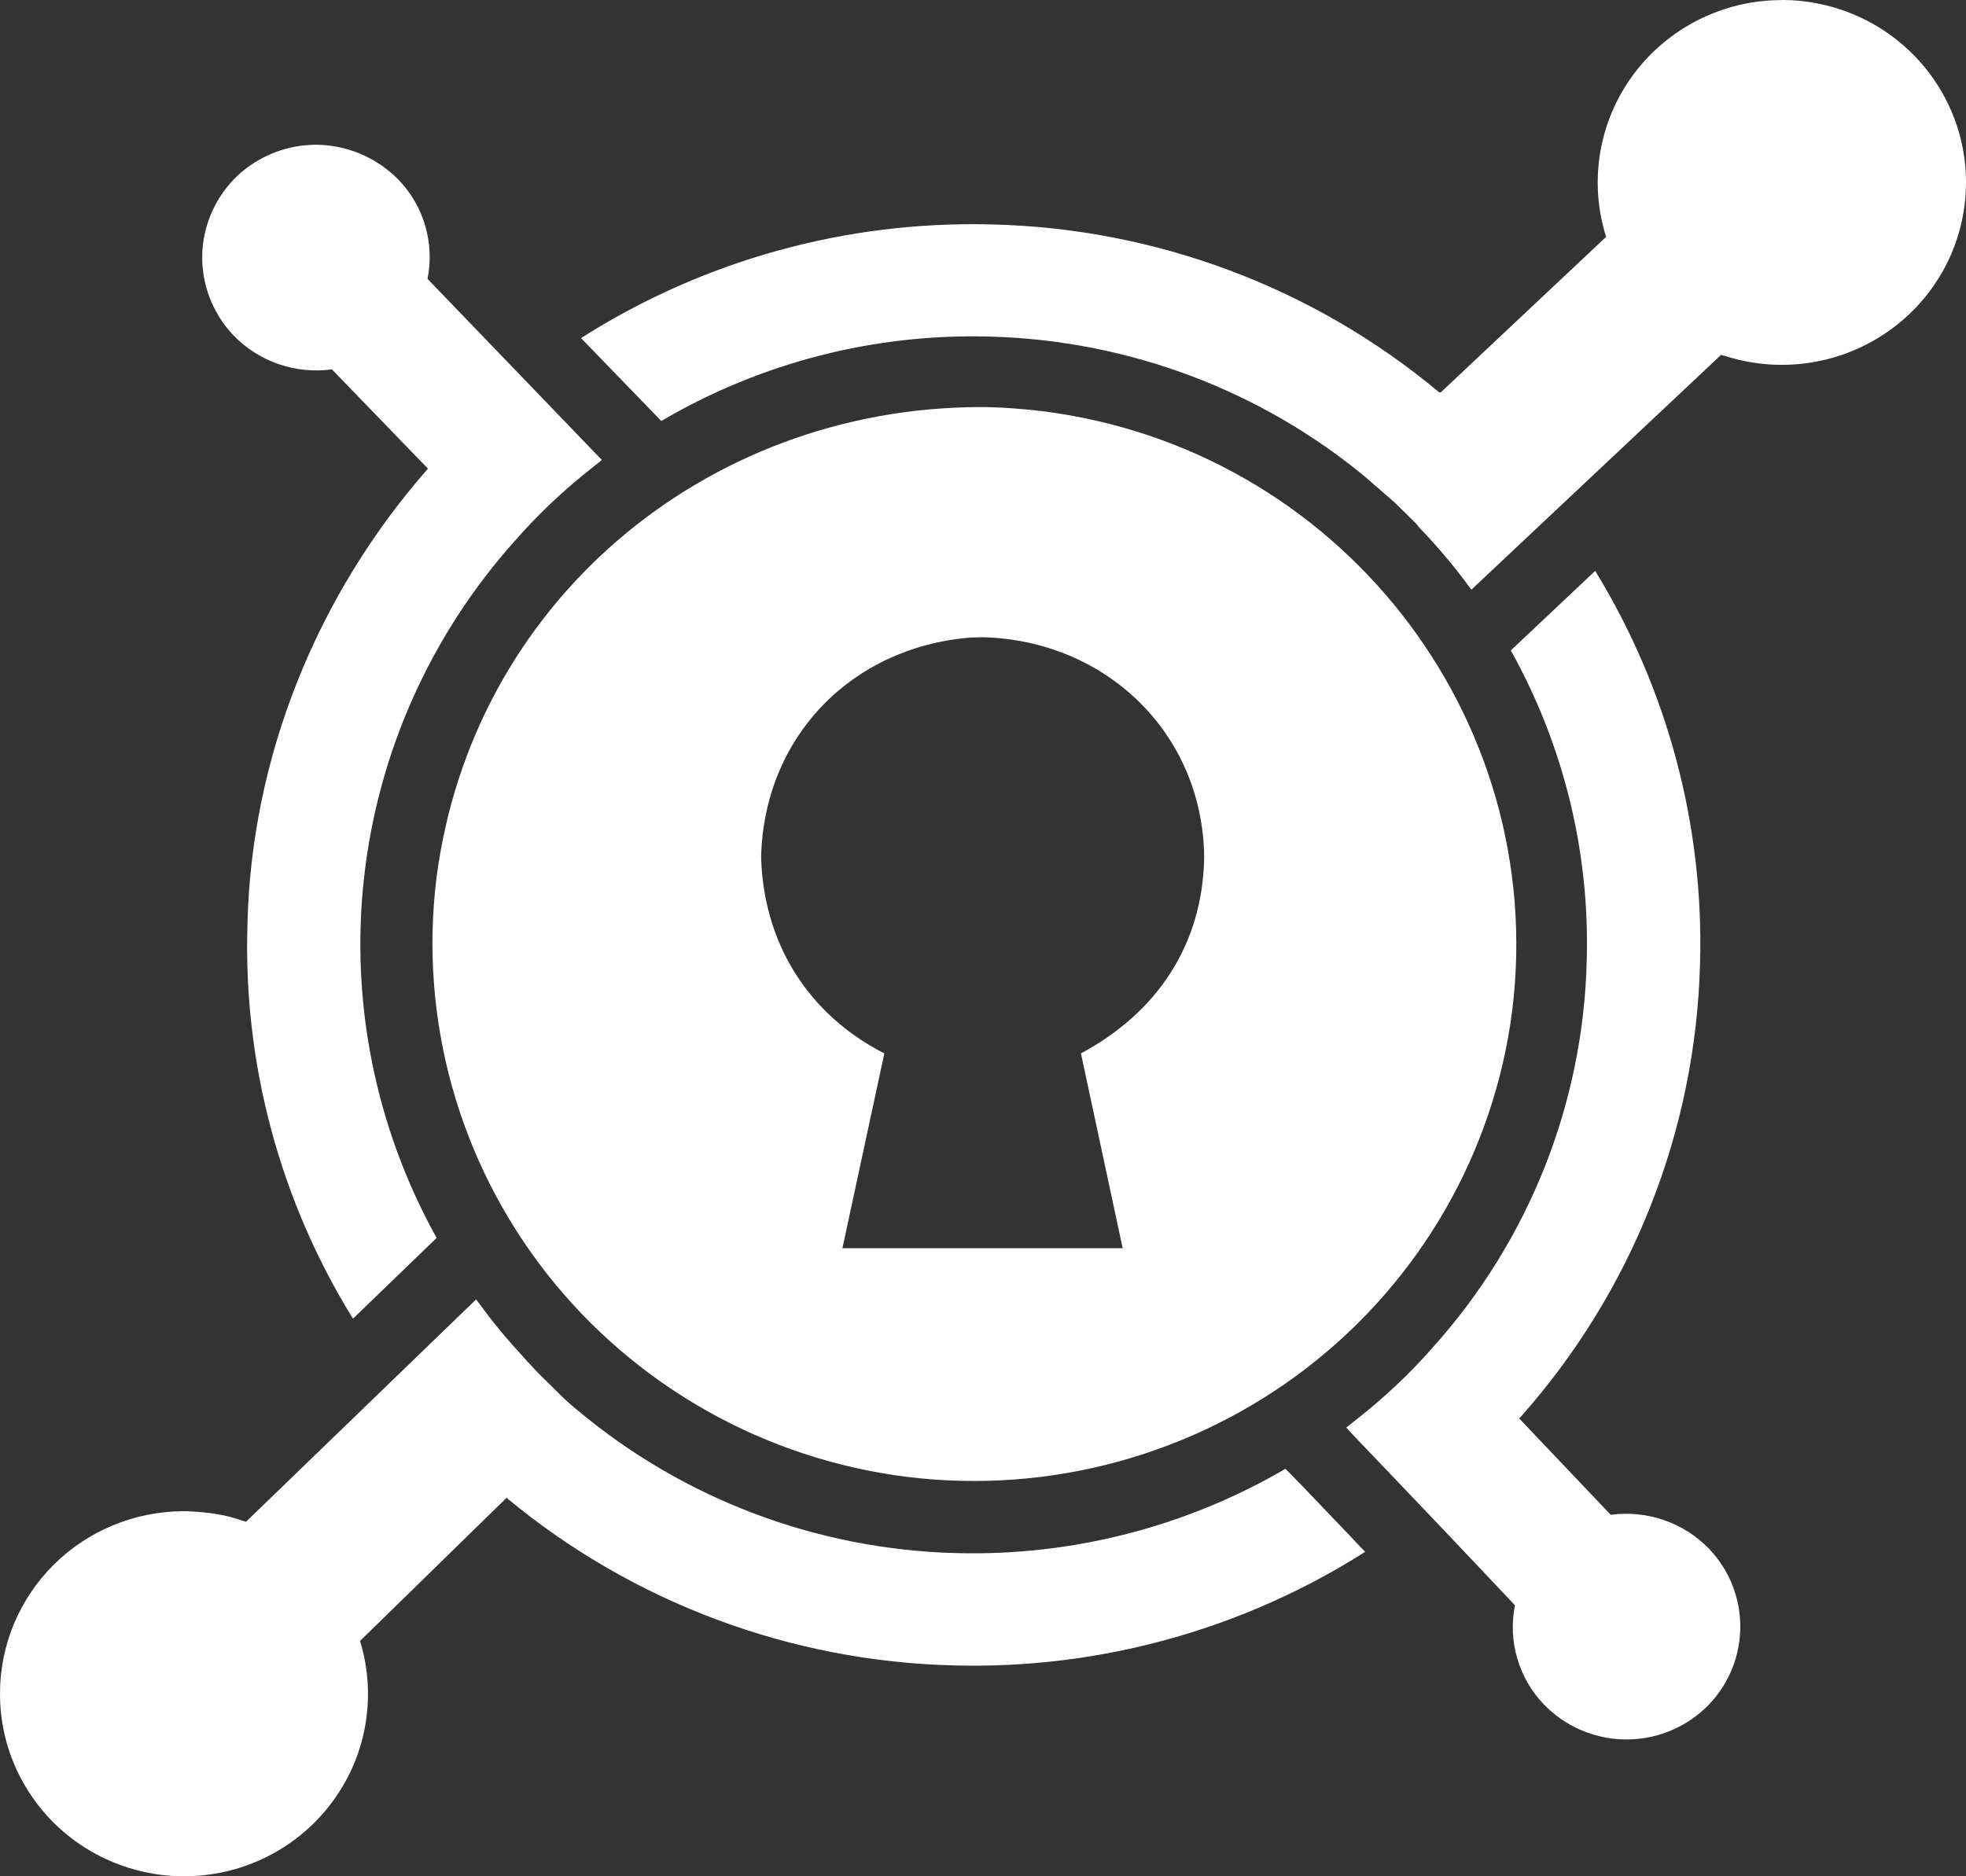 <svg width="22" height="21" viewBox="0 0 22 21" fill="none" xmlns="http://www.w3.org/2000/svg">
<rect x="0" y="0" width="22" height="21" fill="#333333" stroke="none"/>
<path d="M2.112 16.915C2.319 16.924 2.528 16.951 2.723 17.024V17.021L2.753 17.032L5.328 14.543L5.421 14.668C5.555 14.849 5.696 15.013 5.846 15.176L5.901 15.238C5.941 15.277 5.972 15.316 6.011 15.356L6.31 15.651L6.381 15.715L6.445 15.769C7.638 16.776 9.144 17.345 10.71 17.383C12.001 17.416 13.274 17.088 14.385 16.439L14.583 16.642C14.812 16.884 15.048 17.126 15.276 17.369C13.907 18.239 12.305 18.683 10.678 18.64C8.844 18.596 7.079 17.935 5.672 16.767L5.681 16.752L4.029 18.366C4.115 18.647 4.139 18.943 4.099 19.234C4.06 19.525 3.957 19.804 3.798 20.052C3.64 20.3 3.429 20.511 3.181 20.671C2.932 20.831 2.652 20.936 2.359 20.978C2.066 21.021 1.767 21.001 1.483 20.918C1.198 20.836 0.935 20.694 0.711 20.502C0.487 20.31 0.308 20.072 0.185 19.805C0.062 19.538 -0.001 19.247 7.46396e-06 18.954C7.46396e-06 18.413 0.217 17.894 0.603 17.511C0.989 17.129 1.512 16.914 2.058 16.914H2.111L2.112 16.915ZM17.851 6.39C18.659 7.709 19.067 9.232 19.024 10.775C18.978 12.659 18.262 14.466 17 15.877L17.01 15.886L18.024 16.954C18.433 16.9 18.841 17.04 19.126 17.336C19.358 17.579 19.483 17.904 19.474 18.239C19.465 18.574 19.323 18.892 19.078 19.123C18.832 19.353 18.505 19.477 18.167 19.468C17.829 19.459 17.509 19.318 17.275 19.075C17.136 18.93 17.034 18.753 16.978 18.56C16.922 18.367 16.913 18.164 16.953 17.967C16.36 17.338 15.764 16.711 15.166 16.087L15.065 15.978L15.182 15.885C15.489 15.643 15.773 15.378 16.033 15.081C17.109 13.884 17.72 12.346 17.756 10.743C17.79 9.534 17.497 8.338 16.906 7.28L17.85 6.39H17.851ZM3.508 1.62C3.87 1.615 4.209 1.757 4.461 2.013C4.745 2.309 4.864 2.723 4.784 3.121L6.735 5.148L6.618 5.242C6.31 5.484 6.025 5.753 5.768 6.046C4.824 7.098 4.233 8.413 4.075 9.812C3.917 11.21 4.201 12.623 4.886 13.855L3.95 14.759C3.131 13.436 2.721 11.903 2.769 10.351C2.81 8.473 3.548 6.658 4.789 5.245L3.714 4.134C3.513 4.162 3.308 4.141 3.117 4.075C2.925 4.009 2.752 3.898 2.612 3.753C2.38 3.509 2.255 3.184 2.263 2.849C2.272 2.515 2.415 2.197 2.659 1.965C2.858 1.78 3.115 1.661 3.387 1.629C3.427 1.624 3.469 1.623 3.509 1.62H3.508ZM19.934 9.22314e-06C20.232 -0.001 20.527 0.063 20.799 0.186C21.07 0.309 21.311 0.49 21.505 0.714C21.699 0.939 21.842 1.203 21.923 1.488C22.004 1.773 22.021 2.072 21.974 2.364C21.927 2.656 21.817 2.935 21.65 3.18C21.484 3.426 21.265 3.633 21.01 3.786C20.755 3.94 20.469 4.037 20.173 4.07C19.876 4.104 19.576 4.073 19.292 3.98L19.291 3.982L19.26 3.971L16.465 6.6L16.372 6.475C16.22 6.276 16.057 6.086 15.883 5.906L15.852 5.866L15.608 5.625L15.499 5.531L15.428 5.468L15.373 5.422L15.303 5.359C14.115 4.367 12.621 3.806 11.069 3.767C9.78 3.732 8.508 4.06 7.4 4.712L6.502 3.784C7.871 2.912 9.473 2.469 11.099 2.512C12.935 2.555 14.702 3.218 16.106 4.392H16.122L17.973 2.651C17.876 2.346 17.854 2.022 17.907 1.706C17.96 1.39 18.087 1.091 18.279 0.833C18.47 0.575 18.72 0.366 19.008 0.221C19.296 0.076 19.614 0.001 19.938 0.001L19.934 9.22314e-06ZM10.96 4.556C11.193 4.556 11.424 4.574 11.656 4.601C14.977 5.015 17.33 8.018 16.922 11.311C16.721 12.892 15.895 14.329 14.626 15.308C13.357 16.286 11.748 16.726 10.152 16.53C8.557 16.331 7.107 15.513 6.119 14.255C5.132 12.997 4.688 11.403 4.885 9.821C5.281 6.767 7.871 4.567 10.959 4.556H10.96ZM10.868 7.135C9.525 7.241 8.552 8.249 8.517 9.588C8.541 10.544 9.034 11.35 9.896 11.79L9.427 13.97H12.563L12.096 11.79C12.953 11.33 13.461 10.568 13.475 9.589C13.457 8.207 12.377 7.166 10.995 7.132L10.867 7.135H10.868ZM10.916 7.121H10.907H10.916Z" fill="white"/>
</svg>

